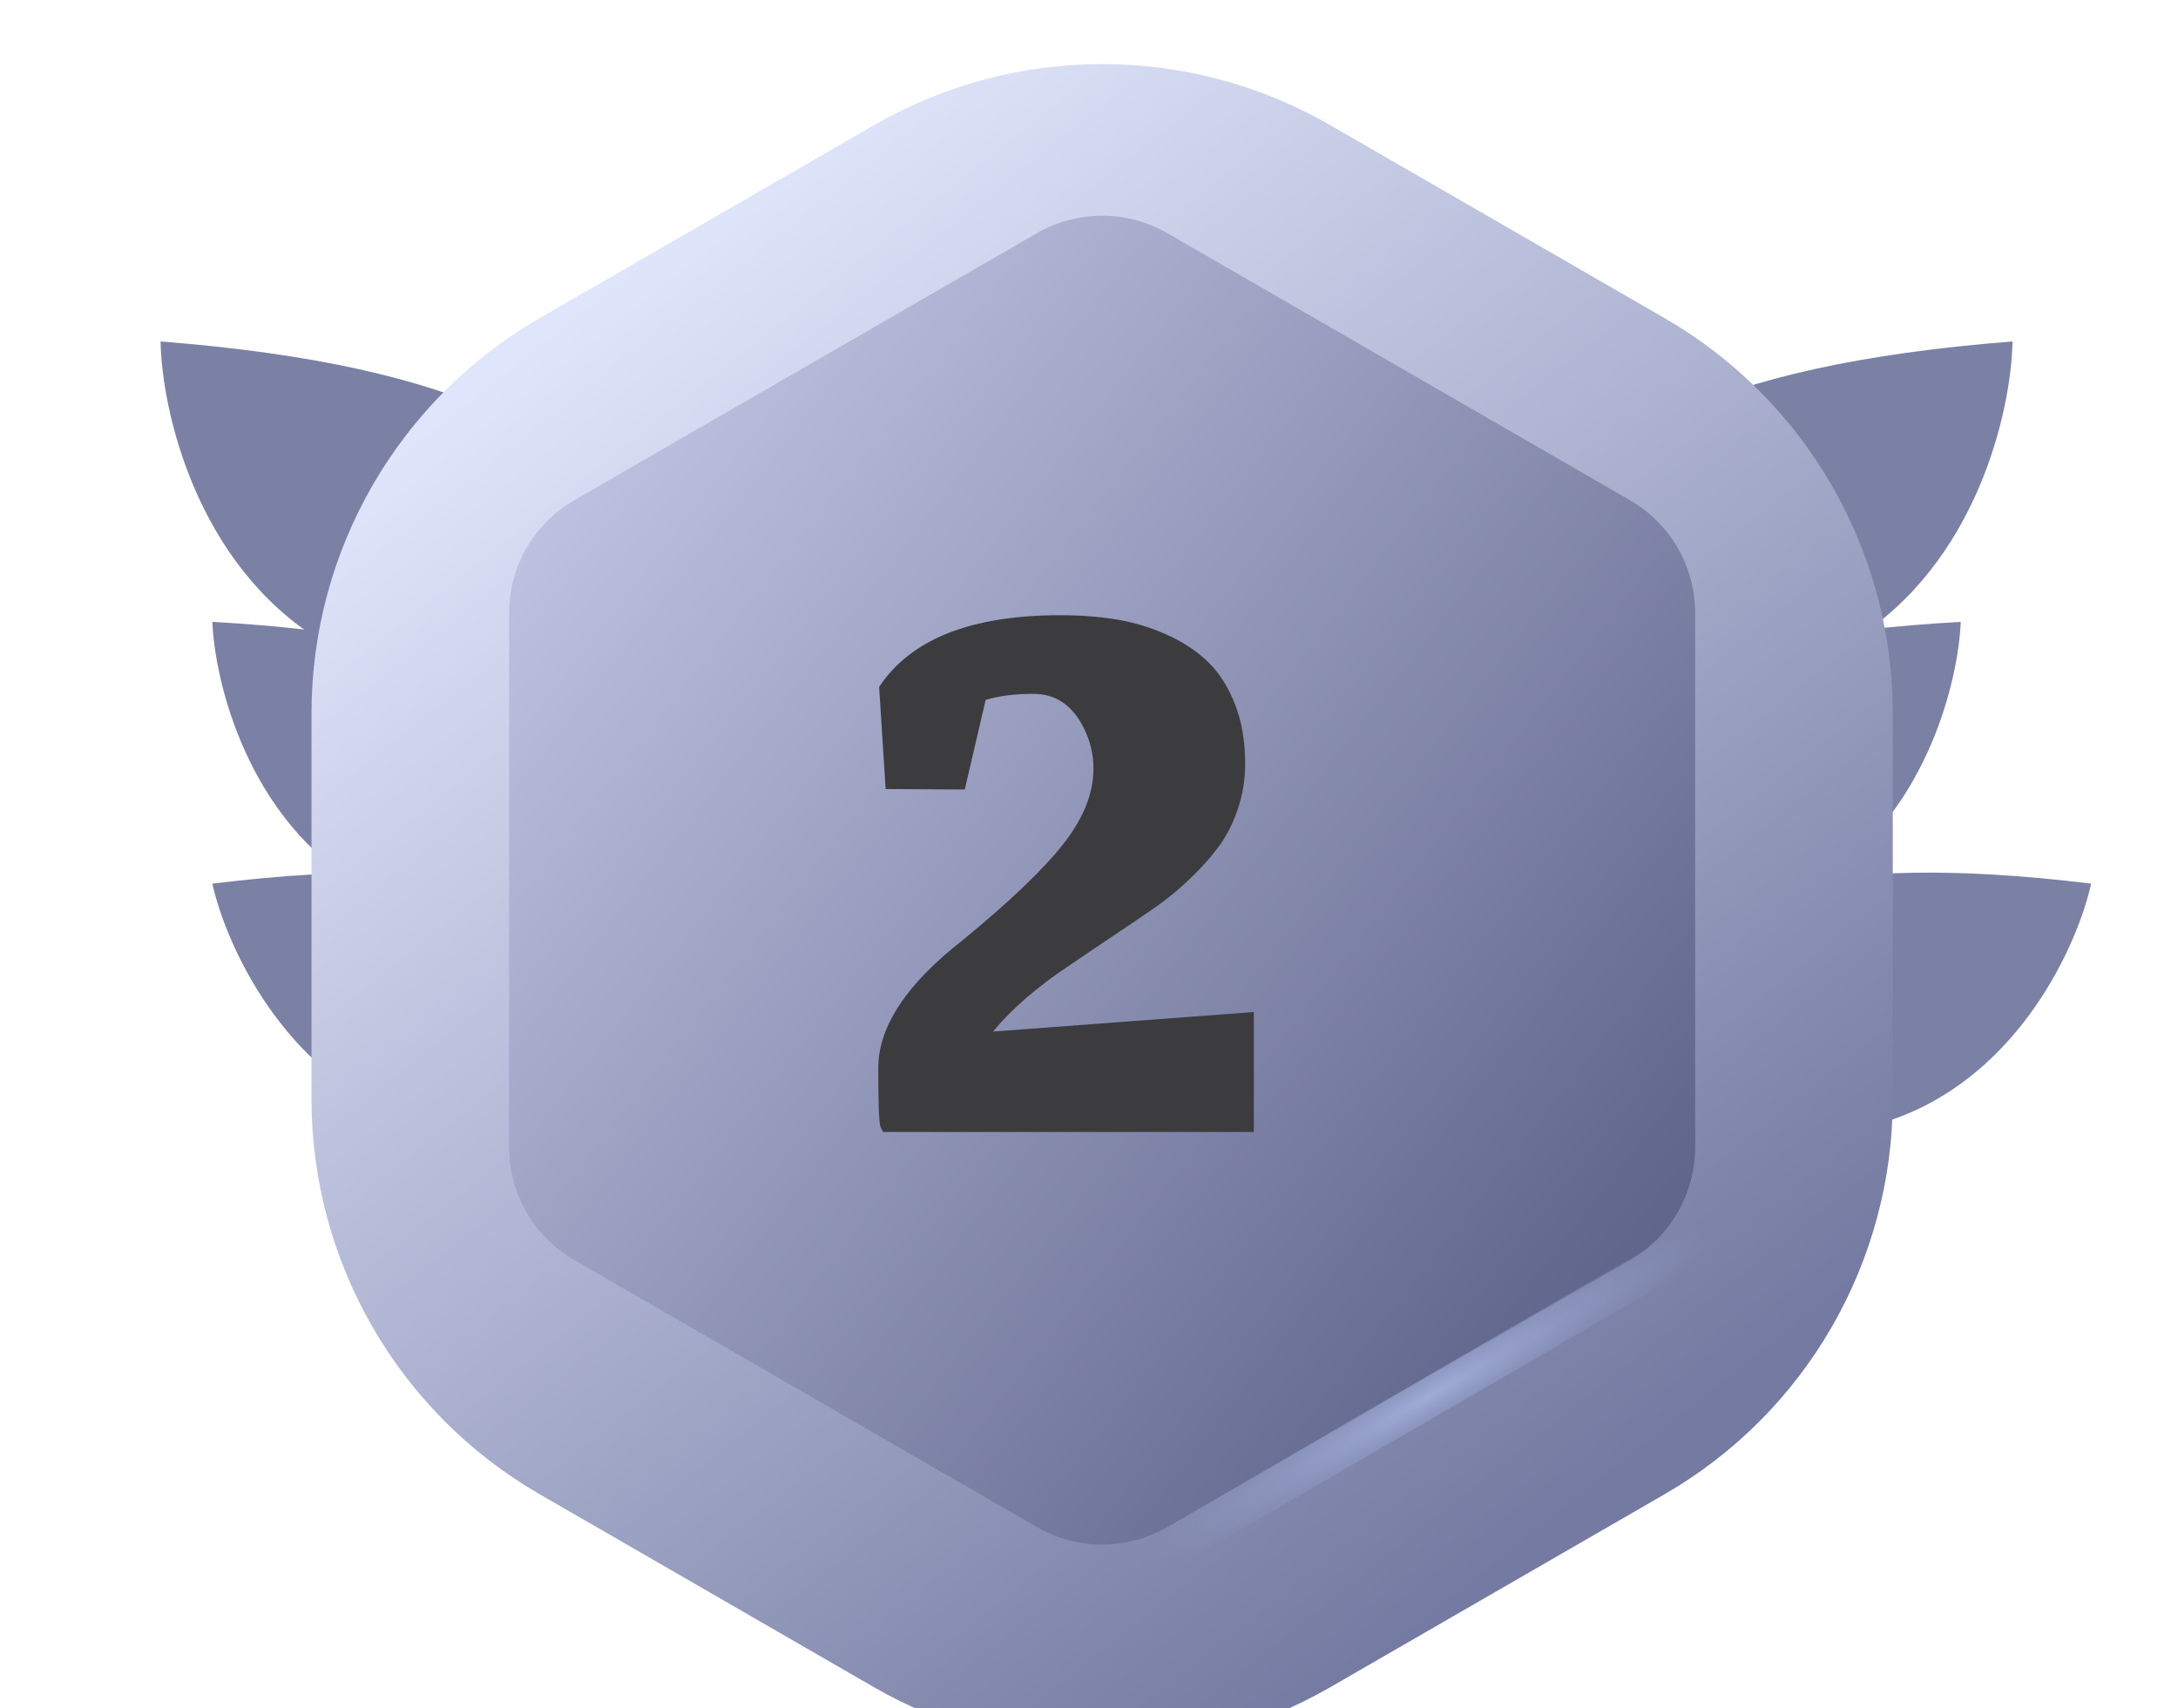 <svg width="167" height="131" viewBox="0 0 167 131" fill="none" xmlns="http://www.w3.org/2000/svg">
<g filter="url(#filter0_ii_5119_25942)">
<path d="M160.342 72.77C139.221 70.189 130.551 73.834 123.698 79.467C121.161 84.372 116.978 94.363 120.538 95.083C124.987 95.984 133.468 95.114 145.409 90.752C154.961 87.263 159.344 77.31 160.342 72.77Z" fill="#7B81A4"/>
</g>
<g filter="url(#filter1_ii_5119_25942)">
<path d="M6.283 72.77C27.403 70.189 36.074 73.834 42.926 79.467C45.463 84.372 49.646 94.363 46.087 95.083C41.637 95.984 33.156 95.114 21.216 90.752C11.663 87.263 7.28 77.31 6.283 72.77Z" fill="#7B81A4"/>
</g>
<path d="M130.267 95.109L88.59 119.298C86.079 120.432 82.944 120.211 80.823 118.71" stroke="url(#paint0_radial_5119_25942)" stroke-width="3"/>
<g filter="url(#filter2_ii_5119_25942)">
<path d="M160.342 52.694C139.096 53.871 131.203 58.986 125.449 65.737C123.816 71.013 121.457 81.584 125.088 81.666C129.626 81.769 137.821 79.42 148.808 73.025C157.597 67.908 160.159 57.339 160.342 52.694Z" fill="#7B81A4"/>
</g>
<g filter="url(#filter3_ii_5119_25942)">
<path d="M6.283 52.694C27.529 53.871 35.422 58.986 41.176 65.737C42.809 71.013 45.168 81.584 41.537 81.666C36.999 81.769 28.804 79.42 17.817 73.025C9.028 67.908 6.466 57.339 6.283 52.694Z" fill="#7B81A4"/>
</g>
<g filter="url(#filter4_dii_5119_25942)">
<path d="M164.312 30.188C140.604 32.042 131.915 37.957 125.657 45.646C123.966 51.582 121.598 63.453 125.657 63.453C130.731 63.453 139.828 60.62 151.941 53.196C161.631 47.257 164.226 35.382 164.312 30.188Z" fill="#7B81A4"/>
</g>
<g filter="url(#filter5_dii_5119_25942)">
<path d="M2.313 30.188C26.02 32.042 34.71 37.957 40.968 45.646C42.659 51.582 45.027 63.453 40.968 63.453C35.894 63.453 26.797 60.62 14.684 53.196C4.994 47.257 2.399 35.382 2.313 30.188Z" fill="#7B81A4"/>
</g>
<g filter="url(#filter6_i_5119_25942)">
<path d="M67.007 5.604C77.836 -0.649 91.178 -0.649 102.007 5.604L127.629 20.396C138.458 26.648 145.129 38.203 145.129 50.707V80.293C145.129 92.797 138.458 104.351 127.629 110.604L102.007 125.396C91.178 131.649 77.836 131.649 67.007 125.396L41.385 110.604C30.556 104.351 23.885 92.797 23.885 80.293V50.707C23.885 38.203 30.556 26.648 41.385 20.396L67.007 5.604Z" fill="url(#paint1_linear_5119_25942)"/>
</g>
<g filter="url(#filter7_ii_5119_25942)">
<path d="M79.507 15.883C82.601 14.097 86.413 14.097 89.507 15.883L124.977 36.362C128.071 38.148 129.977 41.449 129.977 45.022V85.98C129.977 89.553 128.071 92.854 124.977 94.64L89.507 115.119C86.413 116.905 82.601 116.905 79.507 115.119L44.036 94.64C40.942 92.854 39.036 89.553 39.036 85.98V45.022C39.036 41.449 40.942 38.148 44.036 36.362L79.507 15.883Z" fill="url(#paint2_linear_5119_25942)"/>
</g>
<path d="M130.399 95.109L88.722 119.298C86.211 120.432 83.076 120.211 80.955 118.71" stroke="url(#paint3_radial_5119_25942)" stroke-width="3"/>
<g filter="url(#filter8_i_5119_25942)">
<path d="M98.142 85.816H69.708L69.508 85.416C69.397 85.105 69.342 83.605 69.342 80.916C69.342 77.739 71.508 74.461 75.842 71.083C79.442 68.127 82.008 65.672 83.542 63.716C85.075 61.761 85.842 59.839 85.842 57.95C85.842 56.861 85.597 55.828 85.108 54.85C84.242 53.094 82.953 52.216 81.242 52.216C79.797 52.216 78.575 52.372 77.575 52.683L75.975 59.55L69.908 59.516L69.408 51.683C71.831 48.016 76.464 46.183 83.308 46.183C84.864 46.183 86.308 46.294 87.642 46.516C88.975 46.739 90.253 47.127 91.475 47.683C92.719 48.239 93.775 48.939 94.642 49.783C95.508 50.627 96.197 51.716 96.708 53.05C97.219 54.361 97.475 55.872 97.475 57.583C97.475 58.828 97.275 60.016 96.875 61.15C96.497 62.261 95.975 63.25 95.308 64.116C94.664 64.961 93.886 65.805 92.975 66.65C92.064 67.494 91.108 68.25 90.108 68.916C89.131 69.583 88.075 70.294 86.942 71.05C85.831 71.805 84.764 72.528 83.742 73.216C82.742 73.883 81.731 74.65 80.708 75.516C79.708 76.383 78.853 77.25 78.142 78.116L98.142 76.616V85.816Z" fill="#3C3C3F"/>
</g>
<defs>
<filter id="filter0_ii_5119_25942" x="114.163" y="69.926" width="48.179" height="26.477" filterUnits="userSpaceOnUse" color-interpolation-filters="sRGB">
<feFlood flood-opacity="0" result="BackgroundImageFix"/>
<feBlend mode="normal" in="SourceGraphic" in2="BackgroundImageFix" result="shape"/>
<feColorMatrix in="SourceAlpha" type="matrix" values="0 0 0 0 0 0 0 0 0 0 0 0 0 0 0 0 0 0 127 0" result="hardAlpha"/>
<feOffset dx="5" dy="-6"/>
<feGaussianBlur stdDeviation="1"/>
<feComposite in2="hardAlpha" operator="arithmetic" k2="-1" k3="1"/>
<feColorMatrix type="matrix" values="0 0 0 0 0.396 0 0 0 0 0.42 0 0 0 0 0.565 0 0 0 1 0"/>
<feBlend mode="normal" in2="shape" result="effect1_innerShadow_5119_25942"/>
<feColorMatrix in="SourceAlpha" type="matrix" values="0 0 0 0 0 0 0 0 0 0 0 0 0 0 0 0 0 0 127 0" result="hardAlpha"/>
<feOffset dx="-5" dy="1"/>
<feGaussianBlur stdDeviation="4"/>
<feComposite in2="hardAlpha" operator="arithmetic" k2="-1" k3="1"/>
<feColorMatrix type="matrix" values="0 0 0 0 0.694 0 0 0 0 0.715 0 0 0 0 0.83 0 0 0 1 0"/>
<feBlend mode="normal" in2="effect1_innerShadow_5119_25942" result="effect2_innerShadow_5119_25942"/>
</filter>
<filter id="filter1_ii_5119_25942" x="6.283" y="69.926" width="46.179" height="26.477" filterUnits="userSpaceOnUse" color-interpolation-filters="sRGB">
<feFlood flood-opacity="0" result="BackgroundImageFix"/>
<feBlend mode="normal" in="SourceGraphic" in2="BackgroundImageFix" result="shape"/>
<feColorMatrix in="SourceAlpha" type="matrix" values="0 0 0 0 0 0 0 0 0 0 0 0 0 0 0 0 0 0 127 0" result="hardAlpha"/>
<feOffset dx="5" dy="-6"/>
<feGaussianBlur stdDeviation="1"/>
<feComposite in2="hardAlpha" operator="arithmetic" k2="-1" k3="1"/>
<feColorMatrix type="matrix" values="0 0 0 0 0.396 0 0 0 0 0.42 0 0 0 0 0.565 0 0 0 1 0"/>
<feBlend mode="normal" in2="shape" result="effect1_innerShadow_5119_25942"/>
<feColorMatrix in="SourceAlpha" type="matrix" values="0 0 0 0 0 0 0 0 0 0 0 0 0 0 0 0 0 0 127 0" result="hardAlpha"/>
<feOffset dx="5" dy="1"/>
<feGaussianBlur stdDeviation="4"/>
<feComposite in2="hardAlpha" operator="arithmetic" k2="-1" k3="1"/>
<feColorMatrix type="matrix" values="0 0 0 0 0.694 0 0 0 0 0.715 0 0 0 0 0.83 0 0 0 1 0"/>
<feBlend mode="normal" in2="effect1_innerShadow_5119_25942" result="effect2_innerShadow_5119_25942"/>
</filter>
<filter id="filter2_ii_5119_25942" x="118.174" y="50.695" width="42.167" height="31.973" filterUnits="userSpaceOnUse" color-interpolation-filters="sRGB">
<feFlood flood-opacity="0" result="BackgroundImageFix"/>
<feBlend mode="normal" in="SourceGraphic" in2="BackgroundImageFix" result="shape"/>
<feColorMatrix in="SourceAlpha" type="matrix" values="0 0 0 0 0 0 0 0 0 0 0 0 0 0 0 0 0 0 127 0" result="hardAlpha"/>
<feOffset dx="-5" dy="-6"/>
<feGaussianBlur stdDeviation="1"/>
<feComposite in2="hardAlpha" operator="arithmetic" k2="-1" k3="1"/>
<feColorMatrix type="matrix" values="0 0 0 0 0.396 0 0 0 0 0.42 0 0 0 0 0.565 0 0 0 1 0"/>
<feBlend mode="normal" in2="shape" result="effect1_innerShadow_5119_25942"/>
<feColorMatrix in="SourceAlpha" type="matrix" values="0 0 0 0 0 0 0 0 0 0 0 0 0 0 0 0 0 0 127 0" result="hardAlpha"/>
<feOffset dx="-5" dy="1"/>
<feGaussianBlur stdDeviation="4"/>
<feComposite in2="hardAlpha" operator="arithmetic" k2="-1" k3="1"/>
<feColorMatrix type="matrix" values="0 0 0 0 0.694 0 0 0 0 0.715 0 0 0 0 0.83 0 0 0 1 0"/>
<feBlend mode="normal" in2="effect1_innerShadow_5119_25942" result="effect2_innerShadow_5119_25942"/>
</filter>
<filter id="filter3_ii_5119_25942" x="6.283" y="50.695" width="42.167" height="31.973" filterUnits="userSpaceOnUse" color-interpolation-filters="sRGB">
<feFlood flood-opacity="0" result="BackgroundImageFix"/>
<feBlend mode="normal" in="SourceGraphic" in2="BackgroundImageFix" result="shape"/>
<feColorMatrix in="SourceAlpha" type="matrix" values="0 0 0 0 0 0 0 0 0 0 0 0 0 0 0 0 0 0 127 0" result="hardAlpha"/>
<feOffset dx="5" dy="-6"/>
<feGaussianBlur stdDeviation="1"/>
<feComposite in2="hardAlpha" operator="arithmetic" k2="-1" k3="1"/>
<feColorMatrix type="matrix" values="0 0 0 0 0.396 0 0 0 0 0.42 0 0 0 0 0.565 0 0 0 1 0"/>
<feBlend mode="normal" in2="shape" result="effect1_innerShadow_5119_25942"/>
<feColorMatrix in="SourceAlpha" type="matrix" values="0 0 0 0 0 0 0 0 0 0 0 0 0 0 0 0 0 0 127 0" result="hardAlpha"/>
<feOffset dx="5" dy="1"/>
<feGaussianBlur stdDeviation="4"/>
<feComposite in2="hardAlpha" operator="arithmetic" k2="-1" k3="1"/>
<feColorMatrix type="matrix" values="0 0 0 0 0.694 0 0 0 0 0.715 0 0 0 0 0.83 0 0 0 1 0"/>
<feBlend mode="normal" in2="effect1_innerShadow_5119_25942" result="effect2_innerShadow_5119_25942"/>
</filter>
<filter id="filter4_dii_5119_25942" x="118.416" y="28.188" width="47.897" height="38.266" filterUnits="userSpaceOnUse" color-interpolation-filters="sRGB">
<feFlood flood-opacity="0" result="BackgroundImageFix"/>
<feColorMatrix in="SourceAlpha" type="matrix" values="0 0 0 0 0 0 0 0 0 0 0 0 0 0 0 0 0 0 127 0" result="hardAlpha"/>
<feOffset dy="1"/>
<feGaussianBlur stdDeviation="1"/>
<feComposite in2="hardAlpha" operator="out"/>
<feColorMatrix type="matrix" values="0 0 0 0 0.384 0 0 0 0 0.408 0 0 0 0 0.553 0 0 0 0.5 0"/>
<feBlend mode="normal" in2="BackgroundImageFix" result="effect1_dropShadow_5119_25942"/>
<feBlend mode="normal" in="SourceGraphic" in2="effect1_dropShadow_5119_25942" result="shape"/>
<feColorMatrix in="SourceAlpha" type="matrix" values="0 0 0 0 0 0 0 0 0 0 0 0 0 0 0 0 0 0 127 0" result="hardAlpha"/>
<feOffset dx="-5" dy="-6"/>
<feGaussianBlur stdDeviation="1"/>
<feComposite in2="hardAlpha" operator="arithmetic" k2="-1" k3="1"/>
<feColorMatrix type="matrix" values="0 0 0 0 0.396 0 0 0 0 0.42 0 0 0 0 0.565 0 0 0 1 0"/>
<feBlend mode="normal" in2="shape" result="effect2_innerShadow_5119_25942"/>
<feColorMatrix in="SourceAlpha" type="matrix" values="0 0 0 0 0 0 0 0 0 0 0 0 0 0 0 0 0 0 127 0" result="hardAlpha"/>
<feOffset dx="-5" dy="1"/>
<feGaussianBlur stdDeviation="3"/>
<feComposite in2="hardAlpha" operator="arithmetic" k2="-1" k3="1"/>
<feColorMatrix type="matrix" values="0 0 0 0 0.795 0 0 0 0 0.812 0 0 0 0 0.909 0 0 0 1 0"/>
<feBlend mode="normal" in2="effect2_innerShadow_5119_25942" result="effect3_innerShadow_5119_25942"/>
</filter>
<filter id="filter5_dii_5119_25942" x="0.312" y="28.188" width="47.897" height="38.266" filterUnits="userSpaceOnUse" color-interpolation-filters="sRGB">
<feFlood flood-opacity="0" result="BackgroundImageFix"/>
<feColorMatrix in="SourceAlpha" type="matrix" values="0 0 0 0 0 0 0 0 0 0 0 0 0 0 0 0 0 0 127 0" result="hardAlpha"/>
<feOffset dy="1"/>
<feGaussianBlur stdDeviation="1"/>
<feComposite in2="hardAlpha" operator="out"/>
<feColorMatrix type="matrix" values="0 0 0 0 0.384 0 0 0 0 0.408 0 0 0 0 0.553 0 0 0 0.5 0"/>
<feBlend mode="normal" in2="BackgroundImageFix" result="effect1_dropShadow_5119_25942"/>
<feBlend mode="normal" in="SourceGraphic" in2="effect1_dropShadow_5119_25942" result="shape"/>
<feColorMatrix in="SourceAlpha" type="matrix" values="0 0 0 0 0 0 0 0 0 0 0 0 0 0 0 0 0 0 127 0" result="hardAlpha"/>
<feOffset dx="5" dy="-6"/>
<feGaussianBlur stdDeviation="1"/>
<feComposite in2="hardAlpha" operator="arithmetic" k2="-1" k3="1"/>
<feColorMatrix type="matrix" values="0 0 0 0 0.396 0 0 0 0 0.42 0 0 0 0 0.565 0 0 0 1 0"/>
<feBlend mode="normal" in2="shape" result="effect2_innerShadow_5119_25942"/>
<feColorMatrix in="SourceAlpha" type="matrix" values="0 0 0 0 0 0 0 0 0 0 0 0 0 0 0 0 0 0 127 0" result="hardAlpha"/>
<feOffset dx="5" dy="1"/>
<feGaussianBlur stdDeviation="3"/>
<feComposite in2="hardAlpha" operator="arithmetic" k2="-1" k3="1"/>
<feColorMatrix type="matrix" values="0 0 0 0 0.795 0 0 0 0 0.812 0 0 0 0 0.909 0 0 0 1 0"/>
<feBlend mode="normal" in2="effect2_innerShadow_5119_25942" result="effect3_innerShadow_5119_25942"/>
</filter>
<filter id="filter6_i_5119_25942" x="23.885" y="0.914" width="121.243" height="133.172" filterUnits="userSpaceOnUse" color-interpolation-filters="sRGB">
<feFlood flood-opacity="0" result="BackgroundImageFix"/>
<feBlend mode="normal" in="SourceGraphic" in2="BackgroundImageFix" result="shape"/>
<feColorMatrix in="SourceAlpha" type="matrix" values="0 0 0 0 0 0 0 0 0 0 0 0 0 0 0 0 0 0 127 0" result="hardAlpha"/>
<feOffset dy="4"/>
<feGaussianBlur stdDeviation="2"/>
<feComposite in2="hardAlpha" operator="arithmetic" k2="-1" k3="1"/>
<feColorMatrix type="matrix" values="0 0 0 0 0.796 0 0 0 0 0.824 0 0 0 0 0.933 0 0 0 1 0"/>
<feBlend mode="normal" in2="shape" result="effect1_innerShadow_5119_25942"/>
</filter>
<filter id="filter7_ii_5119_25942" x="39.036" y="14.543" width="90.941" height="102.914" filterUnits="userSpaceOnUse" color-interpolation-filters="sRGB">
<feFlood flood-opacity="0" result="BackgroundImageFix"/>
<feBlend mode="normal" in="SourceGraphic" in2="BackgroundImageFix" result="shape"/>
<feColorMatrix in="SourceAlpha" type="matrix" values="0 0 0 0 0 0 0 0 0 0 0 0 0 0 0 0 0 0 127 0" result="hardAlpha"/>
<feOffset dy="1"/>
<feGaussianBlur stdDeviation="5"/>
<feComposite in2="hardAlpha" operator="arithmetic" k2="-1" k3="1"/>
<feColorMatrix type="matrix" values="0 0 0 0 0.373 0 0 0 0 0.404 0 0 0 0 0.541 0 0 0 1 0"/>
<feBlend mode="normal" in2="shape" result="effect1_innerShadow_5119_25942"/>
<feColorMatrix in="SourceAlpha" type="matrix" values="0 0 0 0 0 0 0 0 0 0 0 0 0 0 0 0 0 0 127 0" result="hardAlpha"/>
<feOffset dy="1"/>
<feGaussianBlur stdDeviation="0.5"/>
<feComposite in2="hardAlpha" operator="arithmetic" k2="-1" k3="1"/>
<feColorMatrix type="matrix" values="0 0 0 0 0.286 0 0 0 0 0.306 0 0 0 0 0.471 0 0 0 1 0"/>
<feBlend mode="normal" in2="effect1_innerShadow_5119_25942" result="effect2_innerShadow_5119_25942"/>
</filter>
<filter id="filter8_i_5119_25942" x="68.342" y="46.184" width="29.8" height="40.633" filterUnits="userSpaceOnUse" color-interpolation-filters="sRGB">
<feFlood flood-opacity="0" result="BackgroundImageFix"/>
<feBlend mode="normal" in="SourceGraphic" in2="BackgroundImageFix" result="shape"/>
<feColorMatrix in="SourceAlpha" type="matrix" values="0 0 0 0 0 0 0 0 0 0 0 0 0 0 0 0 0 0 127 0" result="hardAlpha"/>
<feOffset dx="-2" dy="1"/>
<feGaussianBlur stdDeviation="0.5"/>
<feComposite in2="hardAlpha" operator="arithmetic" k2="-1" k3="1"/>
<feColorMatrix type="matrix" values="0 0 0 0 0.388 0 0 0 0 0.388 0 0 0 0 0.495 0 0 0 1 0"/>
<feBlend mode="normal" in2="shape" result="effect1_innerShadow_5119_25942"/>
</filter>
<radialGradient id="paint0_radial_5119_25942" cx="0" cy="0" r="1" gradientUnits="userSpaceOnUse" gradientTransform="translate(109.548 107.005) rotate(59.852) scale(3.178 29.777)">
<stop stop-color="#F5C452"/>
<stop offset="1" stop-color="#F5C452" stop-opacity="0"/>
</radialGradient>
<linearGradient id="paint1_linear_5119_25942" x1="48.252" y1="16.394" x2="122.663" y2="110.152" gradientUnits="userSpaceOnUse">
<stop stop-color="#DFE5FA"/>
<stop offset="1" stop-color="#747AA1"/>
</linearGradient>
<linearGradient id="paint2_linear_5119_25942" x1="43.984" y1="33.909" x2="125.03" y2="97.093" gradientUnits="userSpaceOnUse">
<stop stop-color="#BDC2E0"/>
<stop offset="1" stop-color="#5E648A"/>
</linearGradient>
<radialGradient id="paint3_radial_5119_25942" cx="0" cy="0" r="1" gradientUnits="userSpaceOnUse" gradientTransform="translate(109.68 107.005) rotate(59.852) scale(3.178 25.016)">
<stop stop-color="#A0ACD6"/>
<stop offset="1" stop-color="#8F9BCA" stop-opacity="0"/>
</radialGradient>
</defs>
</svg>
